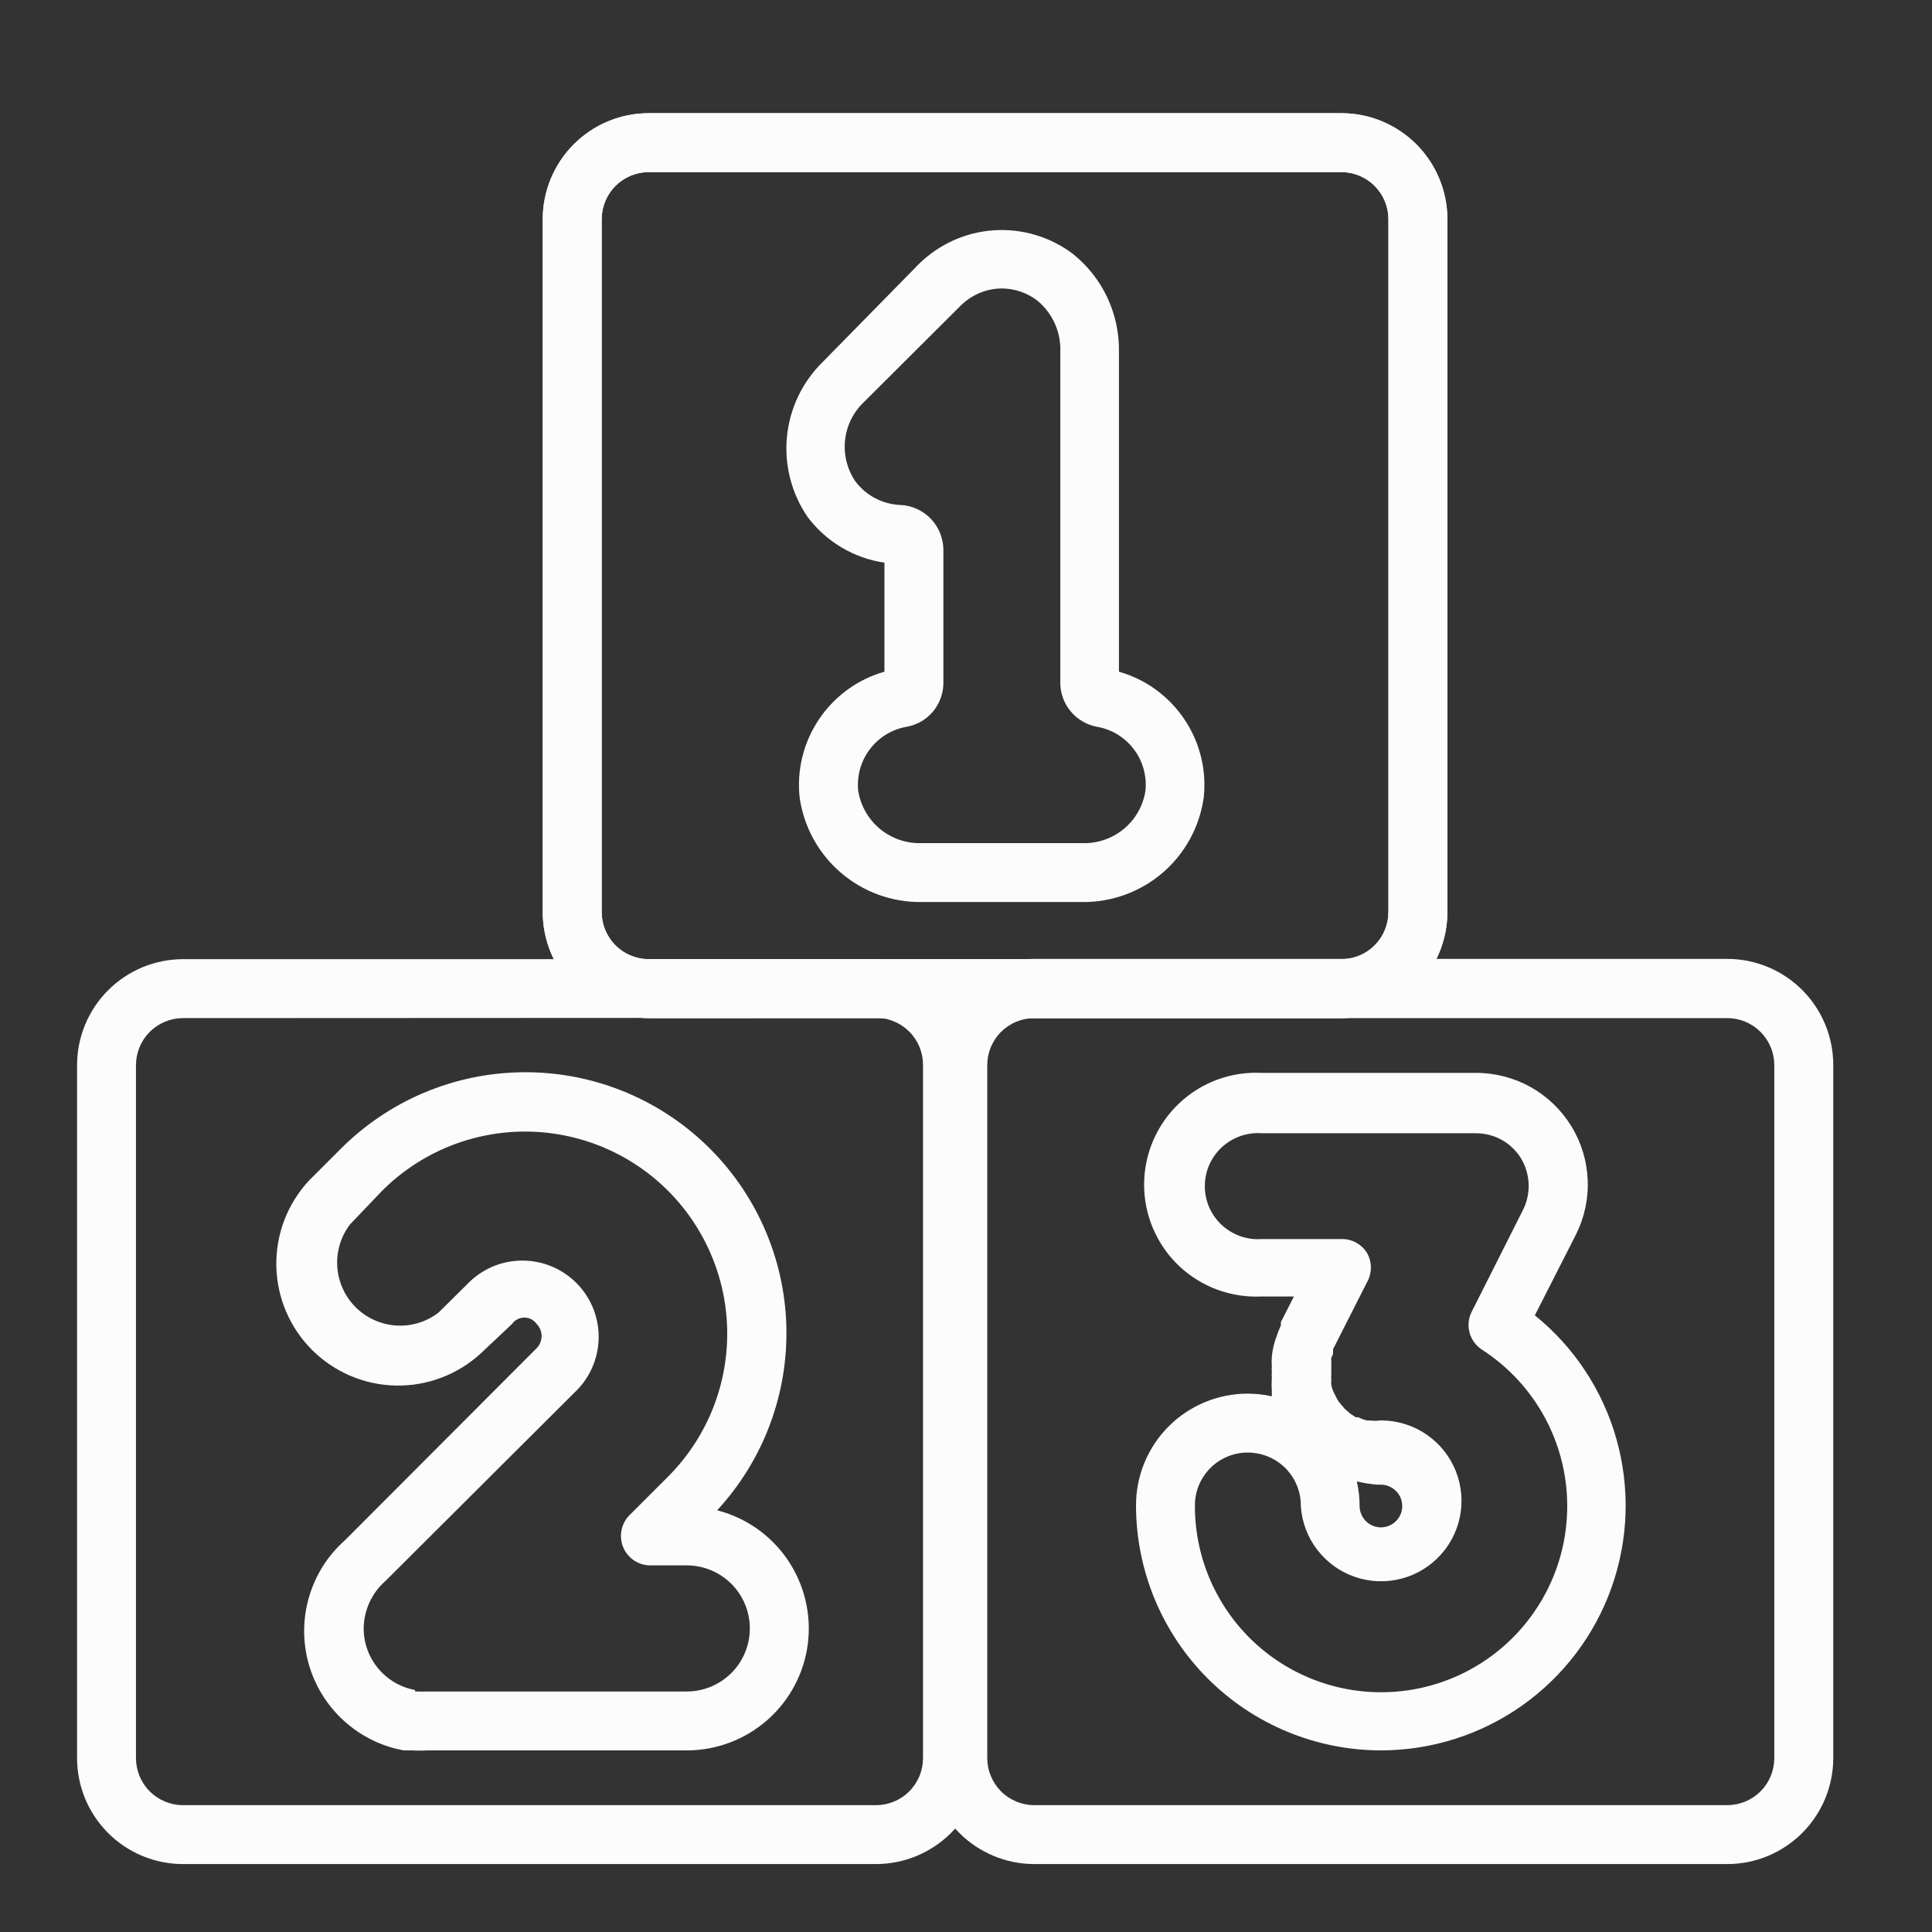 <svg width="37" height="37" viewBox="0 0 37 37" fill="none" xmlns="http://www.w3.org/2000/svg">
<rect x="0" y="0" width="37" height="37" fill="#333333" stroke="none"/>
<path d="M25.693 19.498H12.414C11.878 19.495 11.366 19.28 10.987 18.901C10.609 18.521 10.396 18.008 10.394 17.472V4.199C10.394 3.661 10.608 3.145 10.987 2.765C11.367 2.384 11.882 2.169 12.42 2.168H25.693C26.231 2.169 26.746 2.384 27.126 2.765C27.505 3.145 27.719 3.661 27.719 4.199V17.472C27.717 18.009 27.503 18.523 27.124 18.903C26.744 19.282 26.23 19.496 25.693 19.498ZM12.414 3.296C12.177 3.299 11.95 3.395 11.783 3.564C11.616 3.733 11.523 3.961 11.523 4.199V17.472C11.524 17.709 11.618 17.935 11.785 18.103C11.952 18.271 12.178 18.366 12.414 18.369H25.693C25.932 18.368 26.16 18.272 26.328 18.103C26.496 17.934 26.59 17.705 26.59 17.467V4.199C26.59 3.96 26.496 3.731 26.328 3.562C26.16 3.393 25.932 3.297 25.693 3.296H12.414Z" fill="#FCFCFC"/>
<path d="M25.693 19.498H12.414C11.878 19.495 11.366 19.28 10.987 18.901C10.609 18.521 10.396 18.008 10.394 17.472V4.199C10.394 3.661 10.608 3.145 10.987 2.765C11.367 2.384 11.882 2.169 12.42 2.168H25.693C26.231 2.169 26.746 2.384 27.126 2.765C27.505 3.145 27.719 3.661 27.719 4.199V17.472C27.717 18.009 27.503 18.523 27.124 18.903C26.744 19.282 26.23 19.496 25.693 19.498ZM12.414 3.296C12.177 3.299 11.95 3.395 11.783 3.564C11.616 3.733 11.523 3.961 11.523 4.199V17.472C11.524 17.709 11.618 17.935 11.785 18.103C11.952 18.271 12.178 18.366 12.414 18.369H25.693C25.932 18.368 26.16 18.272 26.328 18.103C26.496 17.934 26.59 17.705 26.59 17.467V4.199C26.59 3.96 26.496 3.731 26.328 3.562C26.16 3.393 25.932 3.297 25.693 3.296H12.414Z" fill="#FCFCFC"/>
<path d="M33.084 35.699H19.81C19.271 35.699 18.755 35.485 18.374 35.105C17.993 34.724 17.779 34.207 17.779 33.668V20.395C17.779 19.856 17.993 19.339 18.374 18.959C18.755 18.578 19.271 18.364 19.81 18.364H33.084C33.621 18.365 34.136 18.58 34.516 18.961C34.895 19.341 35.109 19.857 35.109 20.395V33.668C35.109 34.206 34.895 34.722 34.516 35.102C34.136 35.483 33.621 35.698 33.084 35.699ZM19.81 19.498C19.57 19.498 19.341 19.593 19.171 19.762C19.002 19.931 18.907 20.161 18.907 20.4V33.668C18.907 33.787 18.93 33.904 18.976 34.014C19.021 34.123 19.088 34.223 19.171 34.307C19.255 34.391 19.355 34.457 19.464 34.502C19.574 34.548 19.691 34.571 19.81 34.571H33.084C33.322 34.569 33.55 34.474 33.718 34.305C33.886 34.136 33.98 33.907 33.98 33.668V20.395C33.979 20.157 33.884 19.93 33.716 19.762C33.548 19.594 33.321 19.499 33.084 19.498H19.81Z" fill="#FCFCFC"/>
<path d="M16.775 35.699H3.501C2.963 35.698 2.448 35.483 2.069 35.103C1.689 34.722 1.476 34.206 1.476 33.669V20.395C1.477 19.858 1.691 19.344 2.071 18.964C2.45 18.585 2.964 18.371 3.501 18.369H16.775C17.313 18.369 17.83 18.584 18.211 18.964C18.592 19.345 18.806 19.862 18.806 20.4V33.669C18.806 34.207 18.592 34.724 18.211 35.105C17.83 35.485 17.313 35.699 16.775 35.699ZM3.501 19.498C3.263 19.499 3.034 19.595 2.866 19.764C2.698 19.933 2.604 20.162 2.604 20.4V33.669C2.604 33.907 2.698 34.136 2.866 34.305C3.034 34.474 3.263 34.57 3.501 34.571H16.775C16.893 34.571 17.011 34.548 17.12 34.502C17.23 34.457 17.329 34.391 17.413 34.307C17.497 34.223 17.563 34.123 17.609 34.014C17.654 33.904 17.677 33.787 17.677 33.669V20.395C17.677 20.276 17.654 20.159 17.609 20.049C17.563 19.94 17.497 19.84 17.413 19.756C17.329 19.673 17.23 19.606 17.12 19.561C17.011 19.515 16.893 19.492 16.775 19.492L3.501 19.498ZM20.729 17.275H17.643C17.078 17.281 16.53 17.081 16.102 16.712C15.673 16.344 15.393 15.832 15.314 15.273C15.257 14.744 15.389 14.213 15.687 13.772C15.984 13.331 16.427 13.009 16.938 12.864V10.776C16.355 10.69 15.828 10.378 15.472 9.908C15.16 9.457 15.018 8.911 15.071 8.366C15.123 7.821 15.367 7.312 15.759 6.929L17.598 5.056C17.985 4.675 18.496 4.445 19.038 4.41C19.58 4.375 20.116 4.536 20.549 4.864C20.83 5.089 21.055 5.375 21.208 5.701C21.36 6.027 21.436 6.383 21.429 6.743V12.864C21.94 13.009 22.383 13.331 22.68 13.772C22.978 14.213 23.11 14.744 23.053 15.273C22.975 15.832 22.696 16.343 22.269 16.712C21.841 17.08 21.294 17.28 20.729 17.275ZM19.183 5.524C18.887 5.527 18.603 5.647 18.394 5.857L16.549 7.696C16.346 7.887 16.217 8.143 16.185 8.42C16.153 8.697 16.22 8.976 16.374 9.208C16.475 9.346 16.605 9.459 16.756 9.539C16.906 9.619 17.073 9.664 17.243 9.671C17.466 9.681 17.676 9.777 17.83 9.939C17.983 10.101 18.068 10.316 18.067 10.54V13.067C18.07 13.269 18 13.466 17.871 13.623C17.742 13.779 17.561 13.884 17.361 13.919C17.08 13.968 16.828 14.123 16.657 14.351C16.485 14.579 16.406 14.864 16.436 15.148C16.483 15.433 16.63 15.691 16.852 15.874C17.074 16.058 17.355 16.155 17.643 16.147H20.729C21.017 16.156 21.299 16.059 21.521 15.876C21.744 15.692 21.891 15.433 21.936 15.148C21.966 14.864 21.888 14.579 21.716 14.351C21.544 14.123 21.293 13.968 21.011 13.919C20.812 13.883 20.632 13.777 20.503 13.621C20.374 13.466 20.304 13.269 20.306 13.067V6.743C20.314 6.557 20.279 6.372 20.203 6.201C20.128 6.031 20.015 5.881 19.872 5.761C19.675 5.609 19.433 5.525 19.183 5.524Z" fill="#FCFCFC"/>
<path d="M13.153 33.522H8.172C8.076 33.528 7.98 33.528 7.884 33.522H7.732C7.303 33.444 6.906 33.247 6.584 32.953C6.262 32.66 6.029 32.282 5.911 31.863C5.794 31.444 5.796 31 5.919 30.582C6.041 30.164 6.278 29.789 6.604 29.5L10.276 25.821C10.338 25.759 10.372 25.675 10.372 25.587C10.372 25.5 10.338 25.416 10.276 25.353C10.249 25.316 10.214 25.286 10.174 25.265C10.133 25.244 10.088 25.233 10.042 25.233C9.996 25.233 9.951 25.244 9.91 25.265C9.869 25.286 9.834 25.316 9.808 25.353L9.21 25.917C8.766 26.326 8.182 26.547 7.579 26.535C6.977 26.523 6.402 26.278 5.975 25.852C5.549 25.425 5.304 24.851 5.292 24.248C5.28 23.645 5.501 23.061 5.91 22.617L6.519 22.008C7.442 21.079 8.693 20.55 10.003 20.535C11.313 20.519 12.576 21.018 13.521 21.924C14.467 22.831 15.019 24.072 15.059 25.381C15.098 26.69 14.623 27.962 13.734 28.924C14.284 29.065 14.763 29.401 15.083 29.87C15.402 30.339 15.541 30.908 15.472 31.471C15.403 32.034 15.131 32.553 14.707 32.93C14.284 33.307 13.737 33.518 13.17 33.522H13.153ZM7.952 32.394H8.008C8.063 32.397 8.117 32.397 8.172 32.394H13.153C13.473 32.394 13.78 32.266 14.007 32.04C14.233 31.814 14.36 31.506 14.36 31.186C14.36 30.866 14.233 30.559 14.007 30.333C13.78 30.106 13.473 29.979 13.153 29.979H12.454C12.343 29.979 12.234 29.945 12.142 29.884C12.05 29.822 11.978 29.735 11.935 29.632C11.893 29.53 11.881 29.417 11.902 29.308C11.923 29.2 11.975 29.099 12.053 29.02L12.792 28.281C13.518 27.555 13.927 26.571 13.927 25.544C13.928 24.517 13.52 23.533 12.795 22.806C12.069 22.08 11.085 21.671 10.058 21.671C9.031 21.67 8.046 22.078 7.32 22.803L6.705 23.447C6.527 23.679 6.44 23.968 6.459 24.26C6.479 24.552 6.603 24.827 6.81 25.034C7.017 25.241 7.292 25.365 7.584 25.385C7.876 25.404 8.165 25.317 8.397 25.139L9.012 24.53C9.29 24.273 9.655 24.134 10.033 24.142C10.41 24.149 10.77 24.302 11.037 24.569C11.304 24.836 11.458 25.196 11.465 25.574C11.472 25.951 11.333 26.317 11.077 26.594L7.388 30.272C7.256 30.386 7.151 30.526 7.078 30.684C7.005 30.841 6.966 31.013 6.965 31.186C6.965 31.466 7.063 31.738 7.243 31.953C7.422 32.168 7.671 32.314 7.946 32.365L7.952 32.394ZM26.444 33.522C25.2 33.52 24.008 33.025 23.129 32.145C22.25 31.265 21.756 30.072 21.756 28.828C21.756 28.261 21.981 27.717 22.382 27.316C22.783 26.915 23.327 26.69 23.894 26.69C24.049 26.69 24.205 26.707 24.357 26.741V26.634C24.351 26.555 24.351 26.476 24.357 26.397C24.353 26.357 24.353 26.318 24.357 26.278C24.354 26.245 24.354 26.211 24.357 26.177C24.352 26.111 24.352 26.045 24.357 25.979C24.363 25.913 24.374 25.847 24.39 25.782C24.404 25.718 24.423 25.656 24.447 25.596C24.471 25.523 24.499 25.451 24.531 25.381C24.529 25.361 24.529 25.34 24.531 25.319L24.78 24.829H24.165C23.874 24.843 23.584 24.799 23.311 24.698C23.038 24.598 22.789 24.442 22.578 24.242C22.367 24.042 22.2 23.801 22.085 23.533C21.97 23.266 21.911 22.979 21.911 22.688C21.911 22.397 21.97 22.109 22.085 21.842C22.2 21.575 22.367 21.334 22.578 21.134C22.789 20.933 23.038 20.778 23.311 20.677C23.584 20.576 23.874 20.532 24.165 20.547H28.266C28.631 20.546 28.991 20.639 29.311 20.817C29.63 20.995 29.898 21.252 30.09 21.563C30.282 21.874 30.391 22.23 30.406 22.595C30.422 22.96 30.343 23.323 30.178 23.65L29.394 25.19C30.148 25.799 30.694 26.628 30.957 27.561C31.22 28.493 31.188 29.485 30.864 30.399C30.541 31.312 29.942 32.103 29.15 32.663C28.359 33.222 27.413 33.522 26.444 33.522ZM23.894 27.818C23.626 27.818 23.369 27.925 23.18 28.114C22.991 28.304 22.884 28.56 22.884 28.828C22.881 29.448 23.04 30.058 23.345 30.597C23.65 31.137 24.09 31.588 24.622 31.905C25.155 32.223 25.761 32.396 26.38 32.408C27 32.42 27.612 32.271 28.156 31.974C28.7 31.677 29.158 31.244 29.483 30.716C29.809 30.189 29.991 29.586 30.012 28.966C30.034 28.347 29.893 27.733 29.605 27.184C29.316 26.636 28.89 26.172 28.367 25.838C28.258 25.763 28.179 25.651 28.144 25.523C28.109 25.396 28.12 25.259 28.176 25.139L29.168 23.17C29.245 23.015 29.282 22.844 29.275 22.671C29.268 22.499 29.218 22.331 29.129 22.183C29.038 22.036 28.911 21.914 28.76 21.83C28.609 21.746 28.439 21.703 28.266 21.703H24.165C24.025 21.693 23.885 21.711 23.753 21.758C23.622 21.804 23.501 21.877 23.398 21.972C23.296 22.067 23.214 22.182 23.158 22.31C23.102 22.438 23.074 22.576 23.074 22.716C23.074 22.856 23.102 22.994 23.158 23.122C23.214 23.25 23.296 23.365 23.398 23.46C23.501 23.555 23.622 23.628 23.753 23.674C23.885 23.721 24.025 23.739 24.165 23.729H25.699C25.795 23.728 25.889 23.753 25.973 23.799C26.057 23.845 26.128 23.912 26.179 23.994C26.228 24.079 26.254 24.177 26.254 24.276C26.254 24.375 26.228 24.472 26.179 24.558L25.53 25.838V25.906C25.53 25.906 25.53 25.957 25.496 25.996C25.494 26.026 25.494 26.056 25.496 26.087C25.496 26.087 25.496 26.132 25.496 26.154C25.496 26.177 25.496 26.256 25.496 26.29V26.267C25.494 26.282 25.494 26.297 25.496 26.312C25.492 26.352 25.492 26.391 25.496 26.431C25.493 26.463 25.493 26.495 25.496 26.527C25.503 26.559 25.512 26.591 25.524 26.622C25.535 26.652 25.548 26.68 25.564 26.707L25.609 26.797C25.624 26.826 25.643 26.852 25.665 26.876L25.727 26.95C25.747 26.975 25.77 26.998 25.795 27.017L25.868 27.079L25.964 27.142H26.009C26.062 27.167 26.117 27.188 26.173 27.203H26.235C26.299 27.212 26.363 27.212 26.427 27.203H26.478C26.781 27.209 27.076 27.304 27.326 27.477C27.576 27.65 27.769 27.893 27.881 28.175C27.993 28.457 28.019 28.766 27.956 29.063C27.893 29.36 27.743 29.632 27.526 29.844C27.309 30.056 27.034 30.2 26.736 30.256C26.438 30.313 26.129 30.28 25.85 30.162C25.57 30.044 25.332 29.845 25.164 29.592C24.997 29.339 24.908 29.042 24.909 28.738C24.885 28.486 24.768 28.251 24.58 28.081C24.392 27.911 24.147 27.817 23.894 27.818ZM25.987 28.383C26.021 28.532 26.038 28.686 26.038 28.84C26.038 28.948 26.08 29.052 26.156 29.129C26.232 29.206 26.335 29.25 26.444 29.251C26.553 29.251 26.658 29.208 26.735 29.131C26.812 29.053 26.855 28.949 26.855 28.84C26.854 28.731 26.81 28.628 26.733 28.552C26.656 28.476 26.552 28.433 26.444 28.433H26.376C26.245 28.422 26.115 28.402 25.987 28.371V28.383Z" fill="#FCFCFC"/>
</svg>
